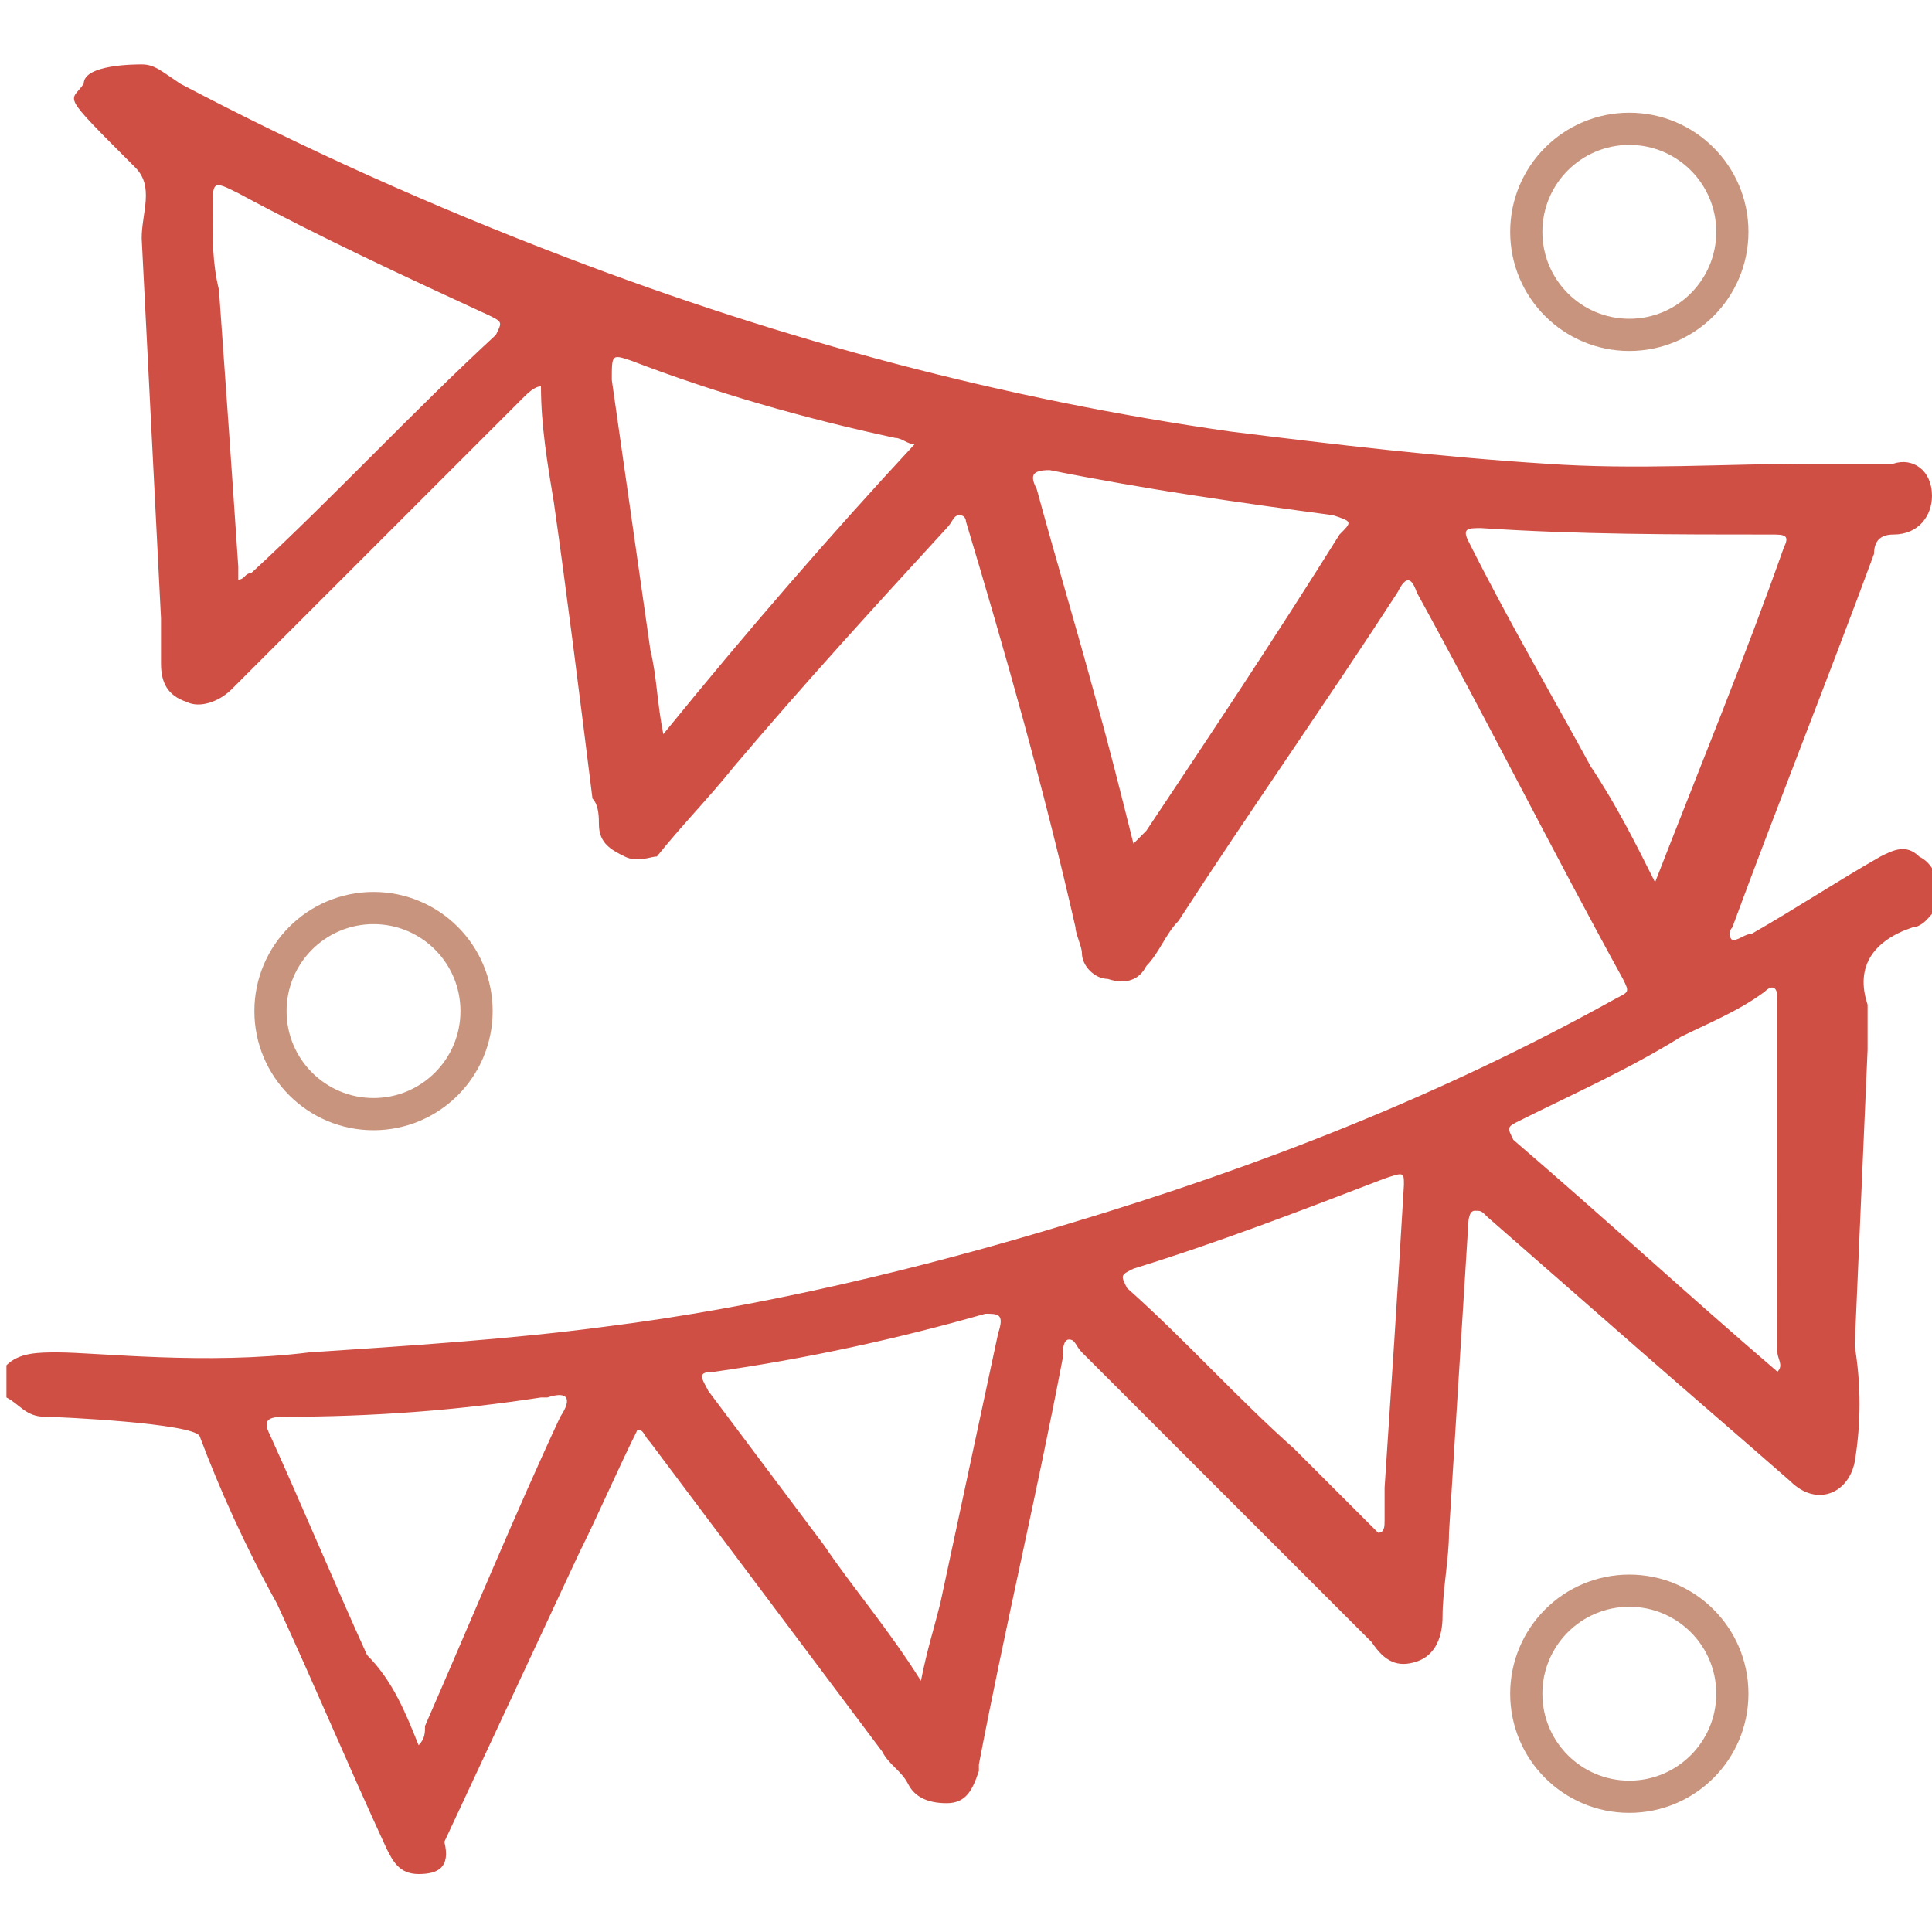 <?xml version="1.0" encoding="utf-8"?>
<!-- Generator: Adobe Illustrator 25.2.3, SVG Export Plug-In . SVG Version: 6.00 Build 0)  -->
<svg version="1.1" id="Layer_1" xmlns="http://www.w3.org/2000/svg" xmlns:xlink="http://www.w3.org/1999/xlink" x="0px" y="0px"
	 viewBox="0 0 30 30" style="enable-background:new 0 0 30 30;" xml:space="preserve">
<style type="text/css">
	.st0{fill:#D04F45;}
	.st1{fill:none;stroke:#C9947D;stroke-width:0.5;stroke-miterlimit:10;}
</style>
<path class="st0" d="M28.8,20.9c0.1,0.6,0.1,1.2,0,1.8c-0.1,0.5-0.6,0.7-1,0.3c-0.8-0.7-1.5-1.3-2.3-2c-0.8-0.7-1.6-1.4-2.4-2.1
	c-0.1-0.1-0.1-0.1-0.2-0.1S22.8,19,22.8,19c-0.1,1.6-0.2,3.2-0.3,4.8c0,0.4-0.1,0.9-0.1,1.3c0,0.3-0.1,0.6-0.4,0.7
	c-0.3,0.1-0.5,0-0.7-0.3c-1.5-1.5-3-3-4.5-4.5c-0.1-0.1-0.1-0.2-0.2-0.2s-0.1,0.2-0.1,0.3c-0.4,2.1-0.9,4.2-1.3,6.3v0.1
	c-0.1,0.3-0.2,0.5-0.5,0.5s-0.5-0.1-0.6-0.3c-0.1-0.2-0.3-0.3-0.4-0.5c-1.2-1.6-2.4-3.2-3.6-4.8c-0.1-0.1-0.1-0.2-0.2-0.2
	c-0.3,0.6-0.6,1.3-0.9,1.9c-0.7,1.5-1.4,3-2.1,4.5C7,29,6.8,29.1,6.5,29.1S6.1,28.9,6,28.7c-0.6-1.3-1.1-2.5-1.7-3.8
	c-0.5-0.9-0.9-1.8-1.2-2.6c-0.1-0.2-2.2-0.3-2.4-0.3c-0.3,0-0.4-0.2-0.6-0.3c0-0.2,0-0.3,0-0.5C0.3,21,0.6,21,0.9,21
	c0.6,0,2.3,0.2,3.9,0c1.5-0.1,3.1-0.2,4.6-0.4c2.4-0.3,4.9-0.9,7.2-1.6c3-0.9,5.8-2,8.5-3.5c0.2-0.1,0.2-0.1,0.1-0.3
	c-1.1-2-2.1-4-3.2-6c-0.1-0.3-0.2-0.2-0.3,0c-1.1,1.7-2.3,3.4-3.4,5.1c-0.2,0.2-0.3,0.5-0.5,0.7c-0.1,0.2-0.3,0.3-0.6,0.2
	c-0.2,0-0.4-0.2-0.4-0.4c0-0.1-0.1-0.3-0.1-0.4c-0.5-2.2-1.1-4.3-1.7-6.3C15,8.1,15,8,14.9,8c-0.1,0-0.1,0.1-0.2,0.2
	c-1.1,1.2-2.2,2.4-3.3,3.7c-0.4,0.5-0.8,0.9-1.2,1.4c-0.1,0-0.3,0.1-0.5,0c-0.2-0.1-0.4-0.2-0.4-0.5c0-0.1,0-0.3-0.1-0.4
	C9,10.8,8.8,9.2,8.6,7.8C8.5,7.2,8.4,6.6,8.4,6C8.3,6,8.2,6.1,8.1,6.2c-1.5,1.5-3,3-4.5,4.5c-0.2,0.2-0.5,0.3-0.7,0.2
	c-0.3-0.1-0.4-0.3-0.4-0.6c0-0.2,0-0.5,0-0.7c-0.1-2-0.2-3.9-0.3-5.9C2.2,3.3,2.4,2.9,2.1,2.6c-1.2-1.2-1-1-0.8-1.3
	C1.3,1,2.1,1,2.2,1c0.2,0,0.3,0.1,0.6,0.3c1.9,1,3.9,1.9,6,2.7c3.4,1.3,6.8,2.2,10.3,2.7c1.6,0.2,3.3,0.4,4.9,0.5
	c1.4,0.1,2.8,0,4.2,0c0.4,0,0.8,0,1.2,0c0.3-0.1,0.6,0.1,0.6,0.5c0,0.3-0.2,0.6-0.6,0.6c-0.2,0-0.3,0.1-0.3,0.3
	c-0.7,1.9-1.5,3.9-2.2,5.8c0,0-0.1,0.1,0,0.2c0.1,0,0.2-0.1,0.3-0.1c0.7-0.4,1.3-0.8,2-1.2c0.2-0.1,0.4-0.2,0.6,0
	c0.2,0.1,0.3,0.3,0.3,0.6c0,0.2-0.1,0.3-0.2,0.4c0,0-0.1,0.1-0.2,0.1c-0.6,0.2-0.9,0.6-0.7,1.2c0,0.2,0,0.5,0,0.7 M27.6,16
	c0-0.2,0-0.3,0-0.5c0-0.2-0.1-0.2-0.2-0.1c-0.4,0.3-0.9,0.5-1.3,0.7c-0.8,0.5-1.7,0.9-2.5,1.3c-0.2,0.1-0.2,0.1-0.1,0.3
	c1.4,1.2,2.7,2.4,4.1,3.6c0.1-0.1,0-0.2,0-0.3 M17.6,13.1c0.1-0.1,0.2-0.2,0.2-0.2c1-1.5,2-3,3-4.6C21,8.1,21,8.1,20.7,8
	c-1.5-0.2-2.9-0.4-4.4-0.7c-0.3,0-0.3,0.1-0.2,0.3c0.3,1.1,0.6,2.1,0.9,3.2C17.2,11.5,17.4,12.3,17.6,13.1z M25.7,13.7L25.7,13.7
	c0.7-1.8,1.4-3.5,2-5.2c0.1-0.2,0-0.2-0.2-0.2c-1.5,0-3,0-4.5-0.1c-0.2,0-0.3,0-0.2,0.2c0.6,1.2,1.3,2.4,1.9,3.5
	C25.1,12.5,25.4,13.1,25.7,13.7z M3.3,3.3c0,0.4,0,0.8,0.1,1.2c0.1,1.4,0.2,2.8,0.3,4.3c0,0.1,0,0.2,0,0.2c0.1,0,0.1-0.1,0.2-0.1
	c1.3-1.2,2.5-2.5,3.8-3.7C7.8,5,7.8,5,7.6,4.9C6.3,4.3,5,3.7,3.7,3C3.3,2.8,3.3,2.8,3.3,3.3z M14.2,6.9c-0.1,0-0.2-0.1-0.3-0.1
	c-1.4-0.3-2.8-0.7-4.1-1.2C9.5,5.5,9.5,5.5,9.5,5.9c0.2,1.4,0.4,2.8,0.6,4.2c0.1,0.4,0.1,0.8,0.2,1.3C11.6,9.8,12.9,8.3,14.2,6.9z
	 M14.3,26.1c0.1-0.5,0.2-0.8,0.3-1.2c0.3-1.4,0.6-2.8,0.9-4.2c0.1-0.3,0-0.3-0.2-0.3c-1.4,0.4-2.8,0.7-4.2,0.9
	c-0.3,0-0.2,0.1-0.1,0.3c0.6,0.8,1.2,1.6,1.8,2.4C13.2,24.6,13.8,25.3,14.3,26.1z M6.5,27.1c0.1-0.1,0.1-0.2,0.1-0.3
	C7.3,25.2,8,23.5,8.7,22c0.2-0.3,0.1-0.4-0.2-0.3c0,0,0,0-0.1,0C7.1,21.9,5.8,22,4.4,22c-0.3,0-0.3,0.1-0.2,0.3
	c0.5,1.1,1,2.3,1.5,3.4C6.1,26.1,6.3,26.6,6.5,27.1z M21.8,18.4c0-0.2,0-0.2-0.3-0.1c-1.3,0.5-2.6,1-3.9,1.4
	c-0.2,0.1-0.2,0.1-0.1,0.3c0.9,0.8,1.7,1.7,2.6,2.5c0.4,0.4,0.8,0.8,1.2,1.2l0.1,0.1c0.1,0,0.1-0.1,0.1-0.2c0-0.2,0-0.4,0-0.5
	C21.6,21.6,21.7,20.1,21.8,18.4z"/>
<circle class="st1" cx="25.3" cy="26.3" r="1.6"/>
<circle class="st1" cx="5.8" cy="15.7" r="1.6"/>
<circle class="st1" cx="25.3" cy="3.6" r="1.6"/>
</svg>
